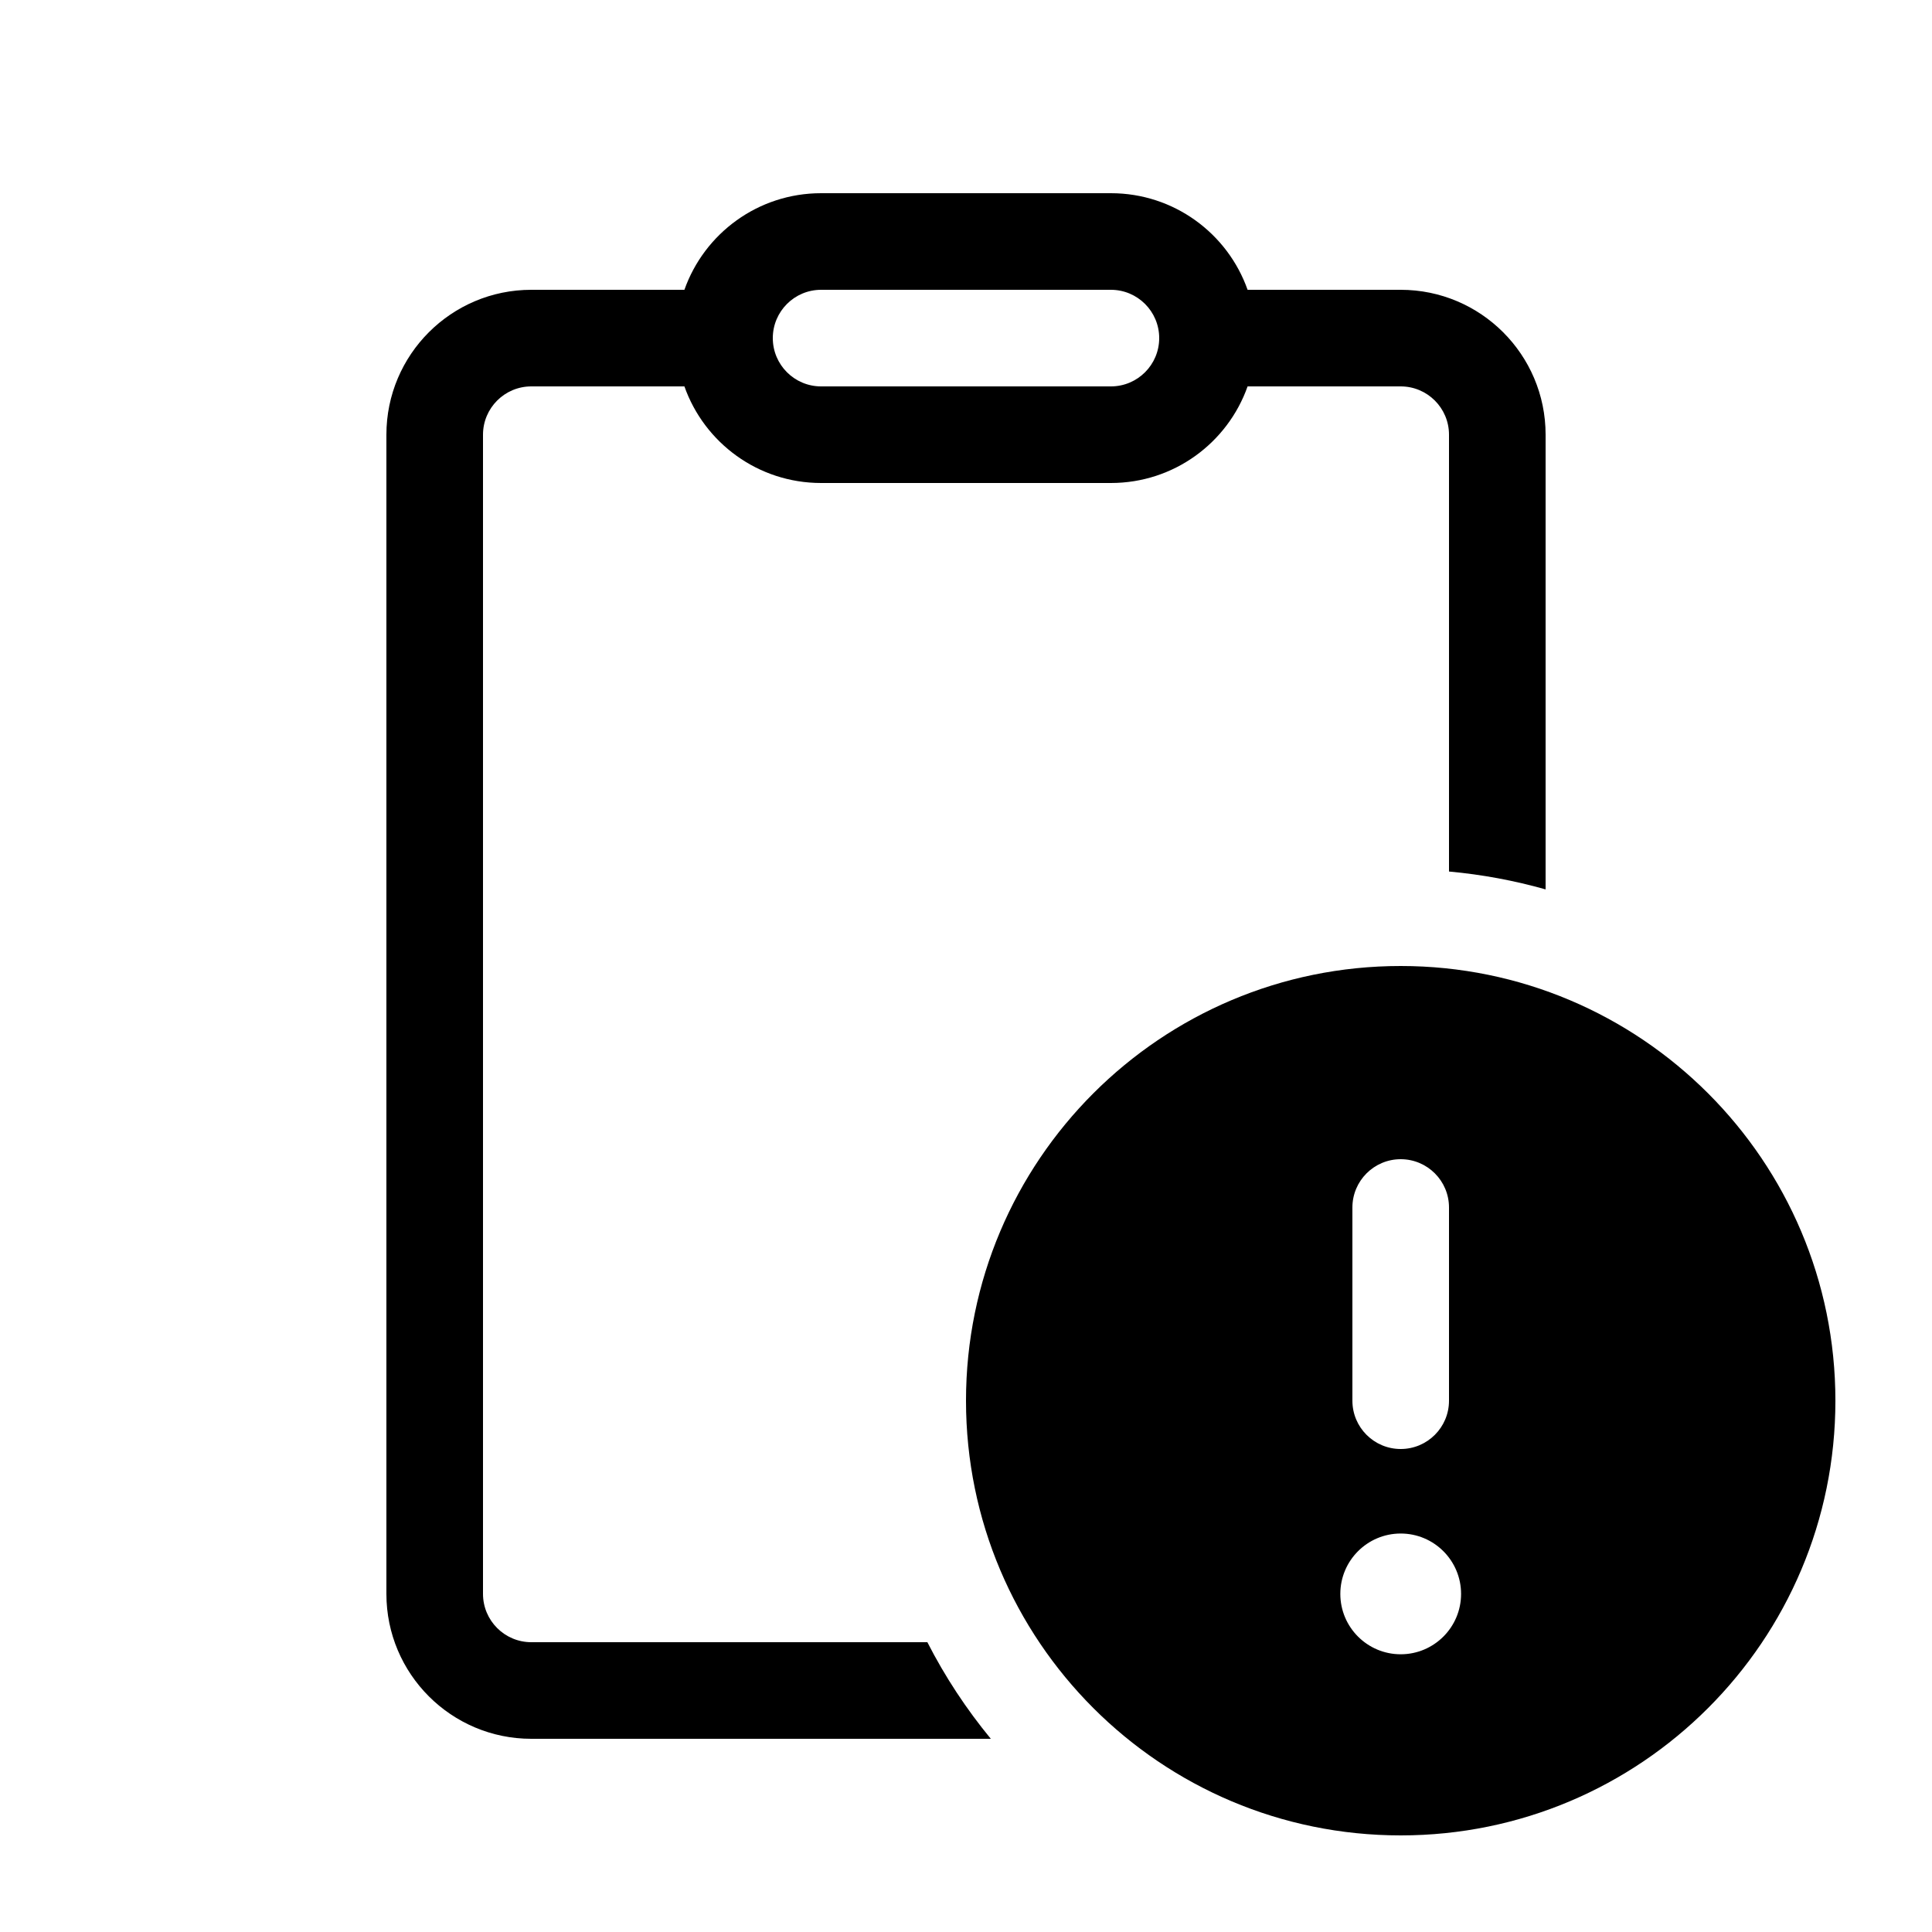 <svg viewBox="0 0 20 20" fill="none" xmlns="http://www.w3.org/2000/svg">
<path d="M7.085 3C7.291 2.417 7.847 2 8.5 2H11.5C12.153 2 12.709 2.417 12.915 3H14.5C15.328 3 16 3.672 16 4.5V9.207C15.678 9.116 15.343 9.053 15 9.022V4.5C15 4.224 14.776 4 14.5 4H12.915C12.709 4.583 12.153 5 11.5 5H8.5C7.847 5 7.291 4.583 7.085 4H5.5C5.224 4 5 4.224 5 4.5V16.5C5 16.776 5.224 17 5.5 17H9.6C9.783 17.358 10.004 17.693 10.257 18H5.5C4.672 18 4 17.328 4 16.5V4.5C4 3.672 4.672 3 5.5 3H7.085ZM8.5 3C8.224 3 8 3.224 8 3.5C8 3.776 8.224 4 8.5 4H11.5C11.776 4 12 3.776 12 3.5C12 3.224 11.776 3 11.5 3H8.5ZM19 14.5C19 16.985 16.985 19 14.5 19C12.015 19 10 16.985 10 14.5C10 12.015 12.015 10 14.5 10C16.985 10 19 12.015 19 14.5ZM14.5 12C14.224 12 14 12.224 14 12.5V14.5C14 14.776 14.224 15 14.5 15C14.776 15 15 14.776 15 14.5V12.5C15 12.224 14.776 12 14.5 12ZM14.5 17.125C14.845 17.125 15.125 16.845 15.125 16.5C15.125 16.155 14.845 15.875 14.5 15.875C14.155 15.875 13.875 16.155 13.875 16.5C13.875 16.845 14.155 17.125 14.5 17.125Z" fill="currentColor"/>
</svg>

